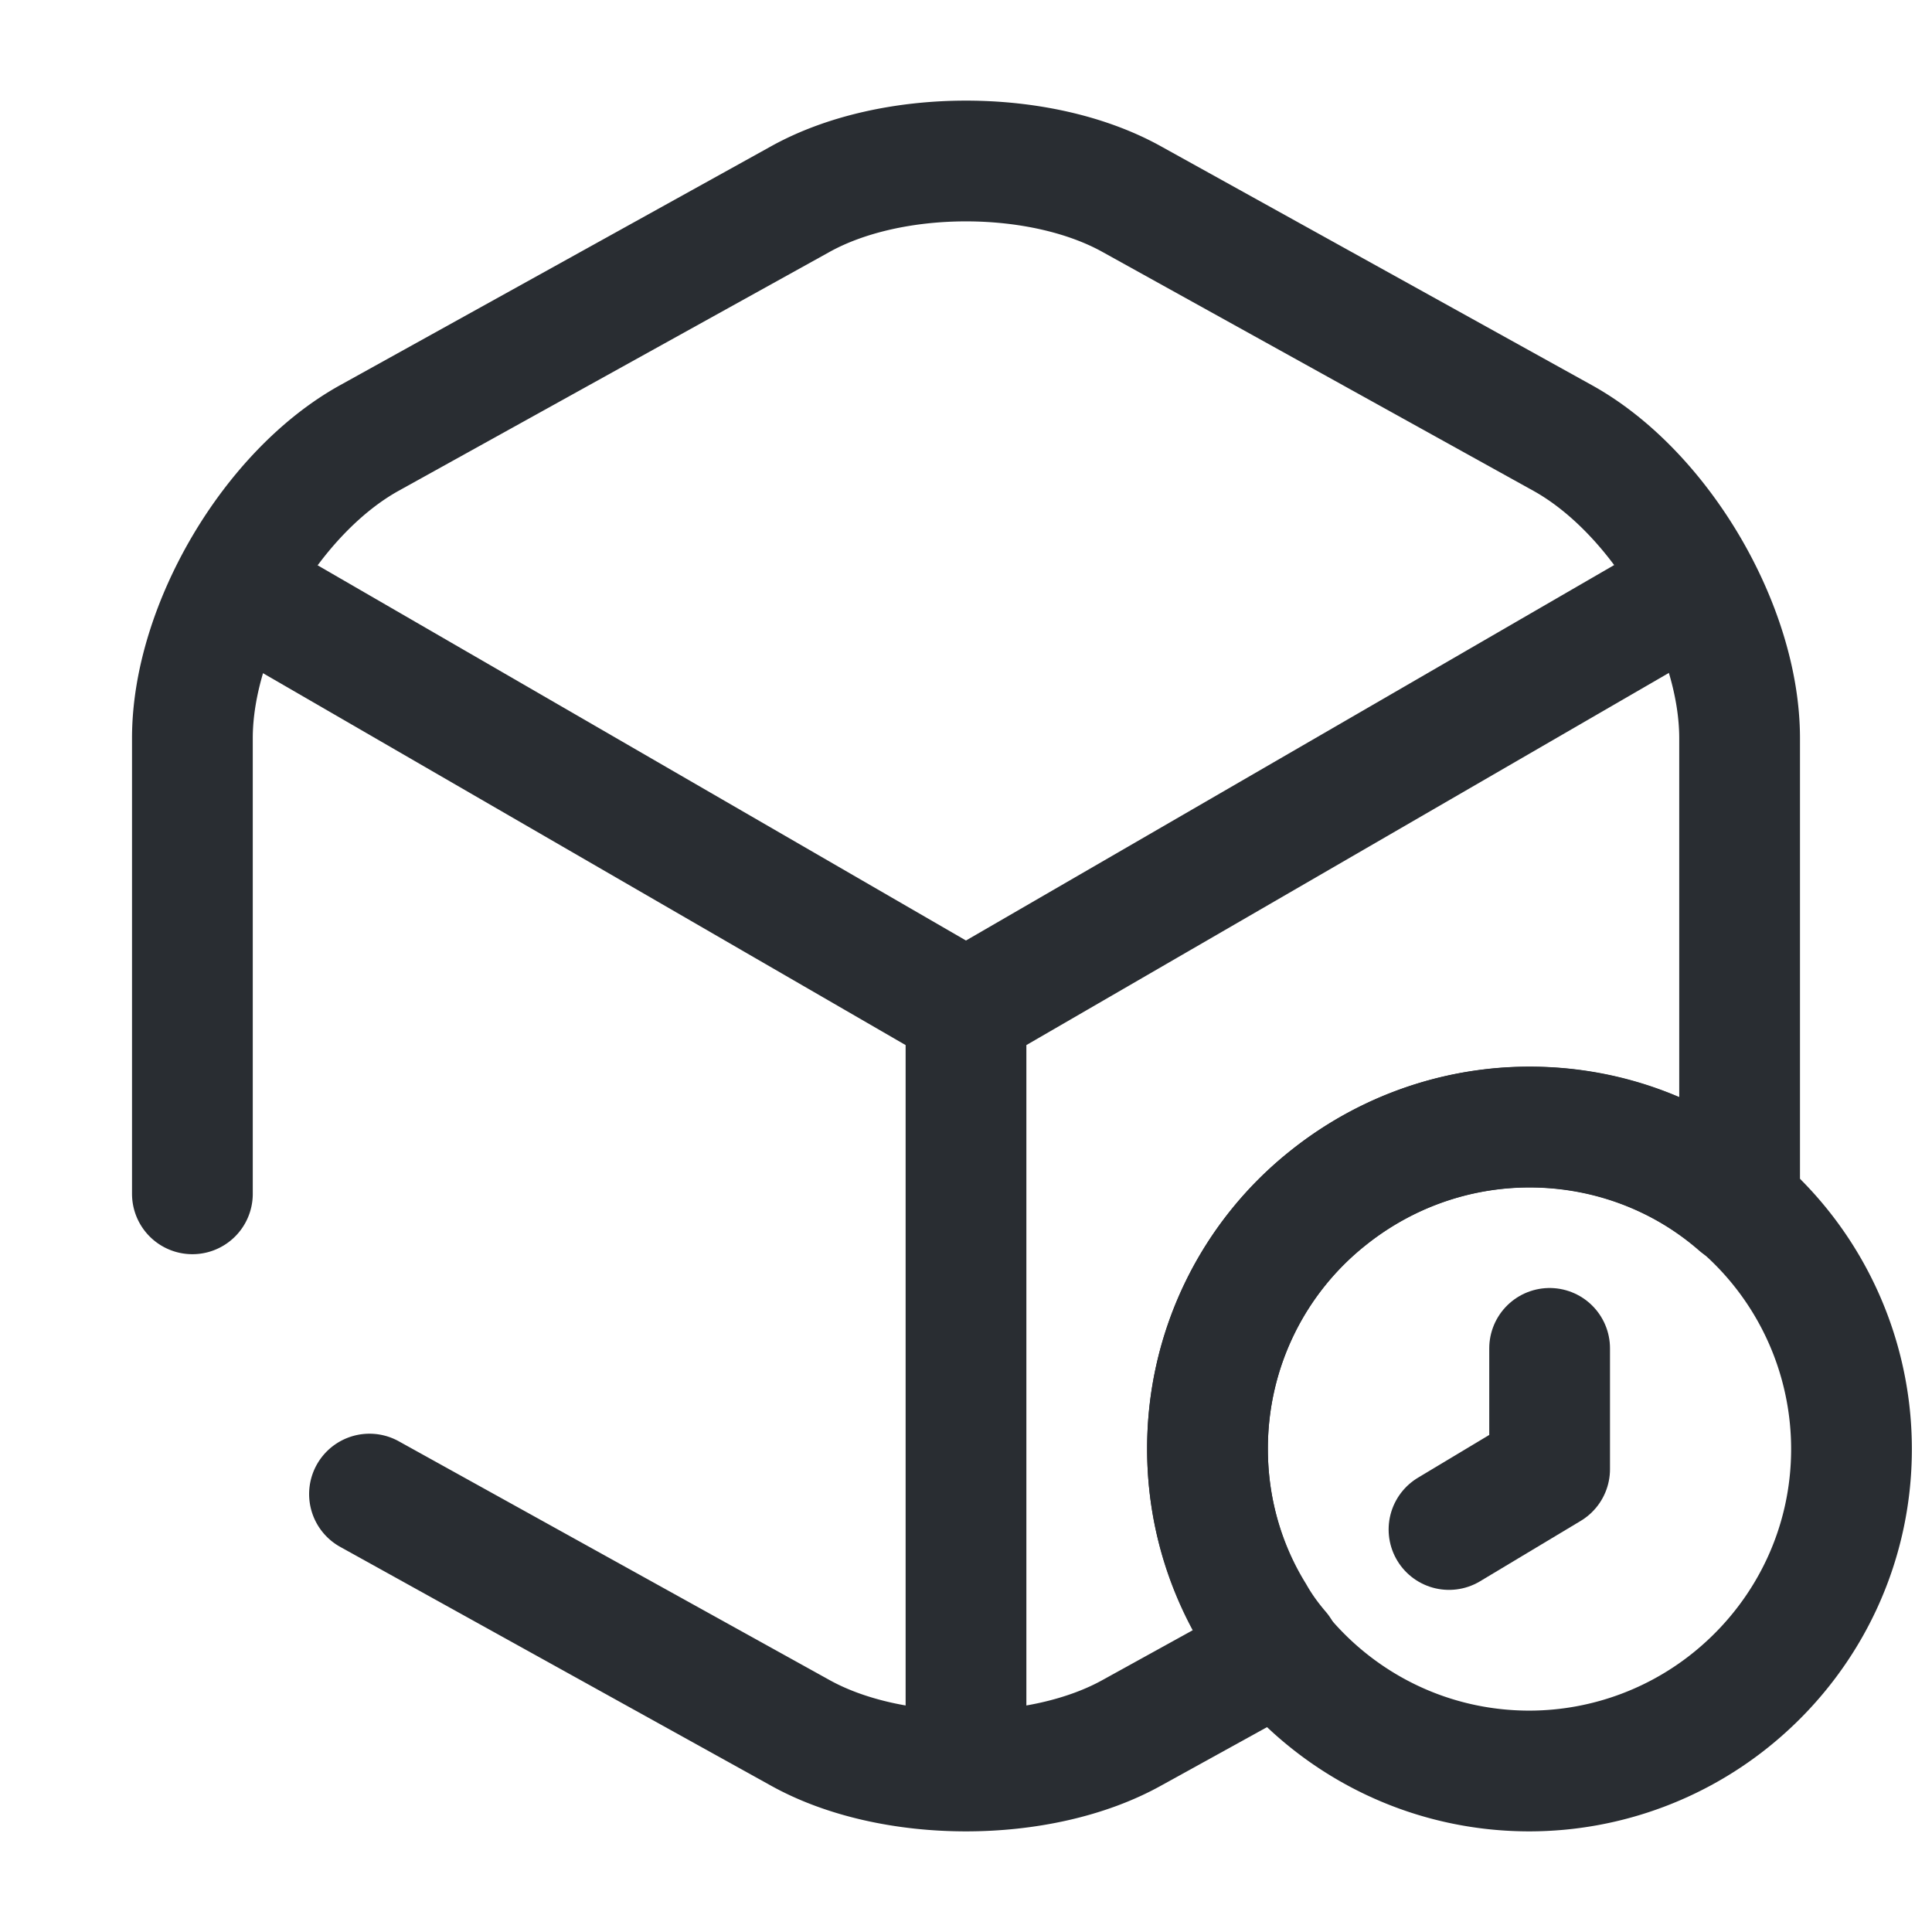<svg viewBox="0 0 24 24" fill="none" xmlns="http://www.w3.org/2000/svg" height="1em" width="1em">
  <path d="M3.17 7.44 12 12.55l8.77-5.08M12 21.61v-9.07" stroke="#292D32" stroke-width="1.5" stroke-linecap="round" stroke-linejoin="round"/>
  <path d="M2.39 14.83V9.17c0-1.38.99-3.06 2.2-3.73l5.34-2.96c1.14-.64 3-.64 4.14 0l5.34 2.96c1.21.67 2.2 2.35 2.2 3.73v5.66c0 .05 0 .09-.01.14-.7-.61-1.6-.97-2.6-.97-.94 0-1.81.33-2.5.88A3.97 3.97 0 0 0 15 18c0 .75.21 1.46.58 2.06.09.16.2.31.32.45l-1.83 1.01c-1.14.64-3 .64-4.14 0l-5.34-2.96" stroke="#292D32" stroke-width="1.5" stroke-linecap="round" stroke-linejoin="round"/>
  <path d="M23 18c0 1.2-.53 2.27-1.36 3A4 4 0 0 1 19 22c-2.21 0-4-1.79-4-4 0-1.26.58-2.39 1.5-3.12A3.999 3.999 0 0 1 23 18Z" stroke="#292D32" stroke-width="1.5" stroke-miterlimit="10" stroke-linecap="round" stroke-linejoin="round"/>
  <path d="M19.25 16.75v1.5L18 19" stroke="#292D32" stroke-width="1.5" stroke-miterlimit="10" stroke-linecap="round" stroke-linejoin="round"/>
</svg>
